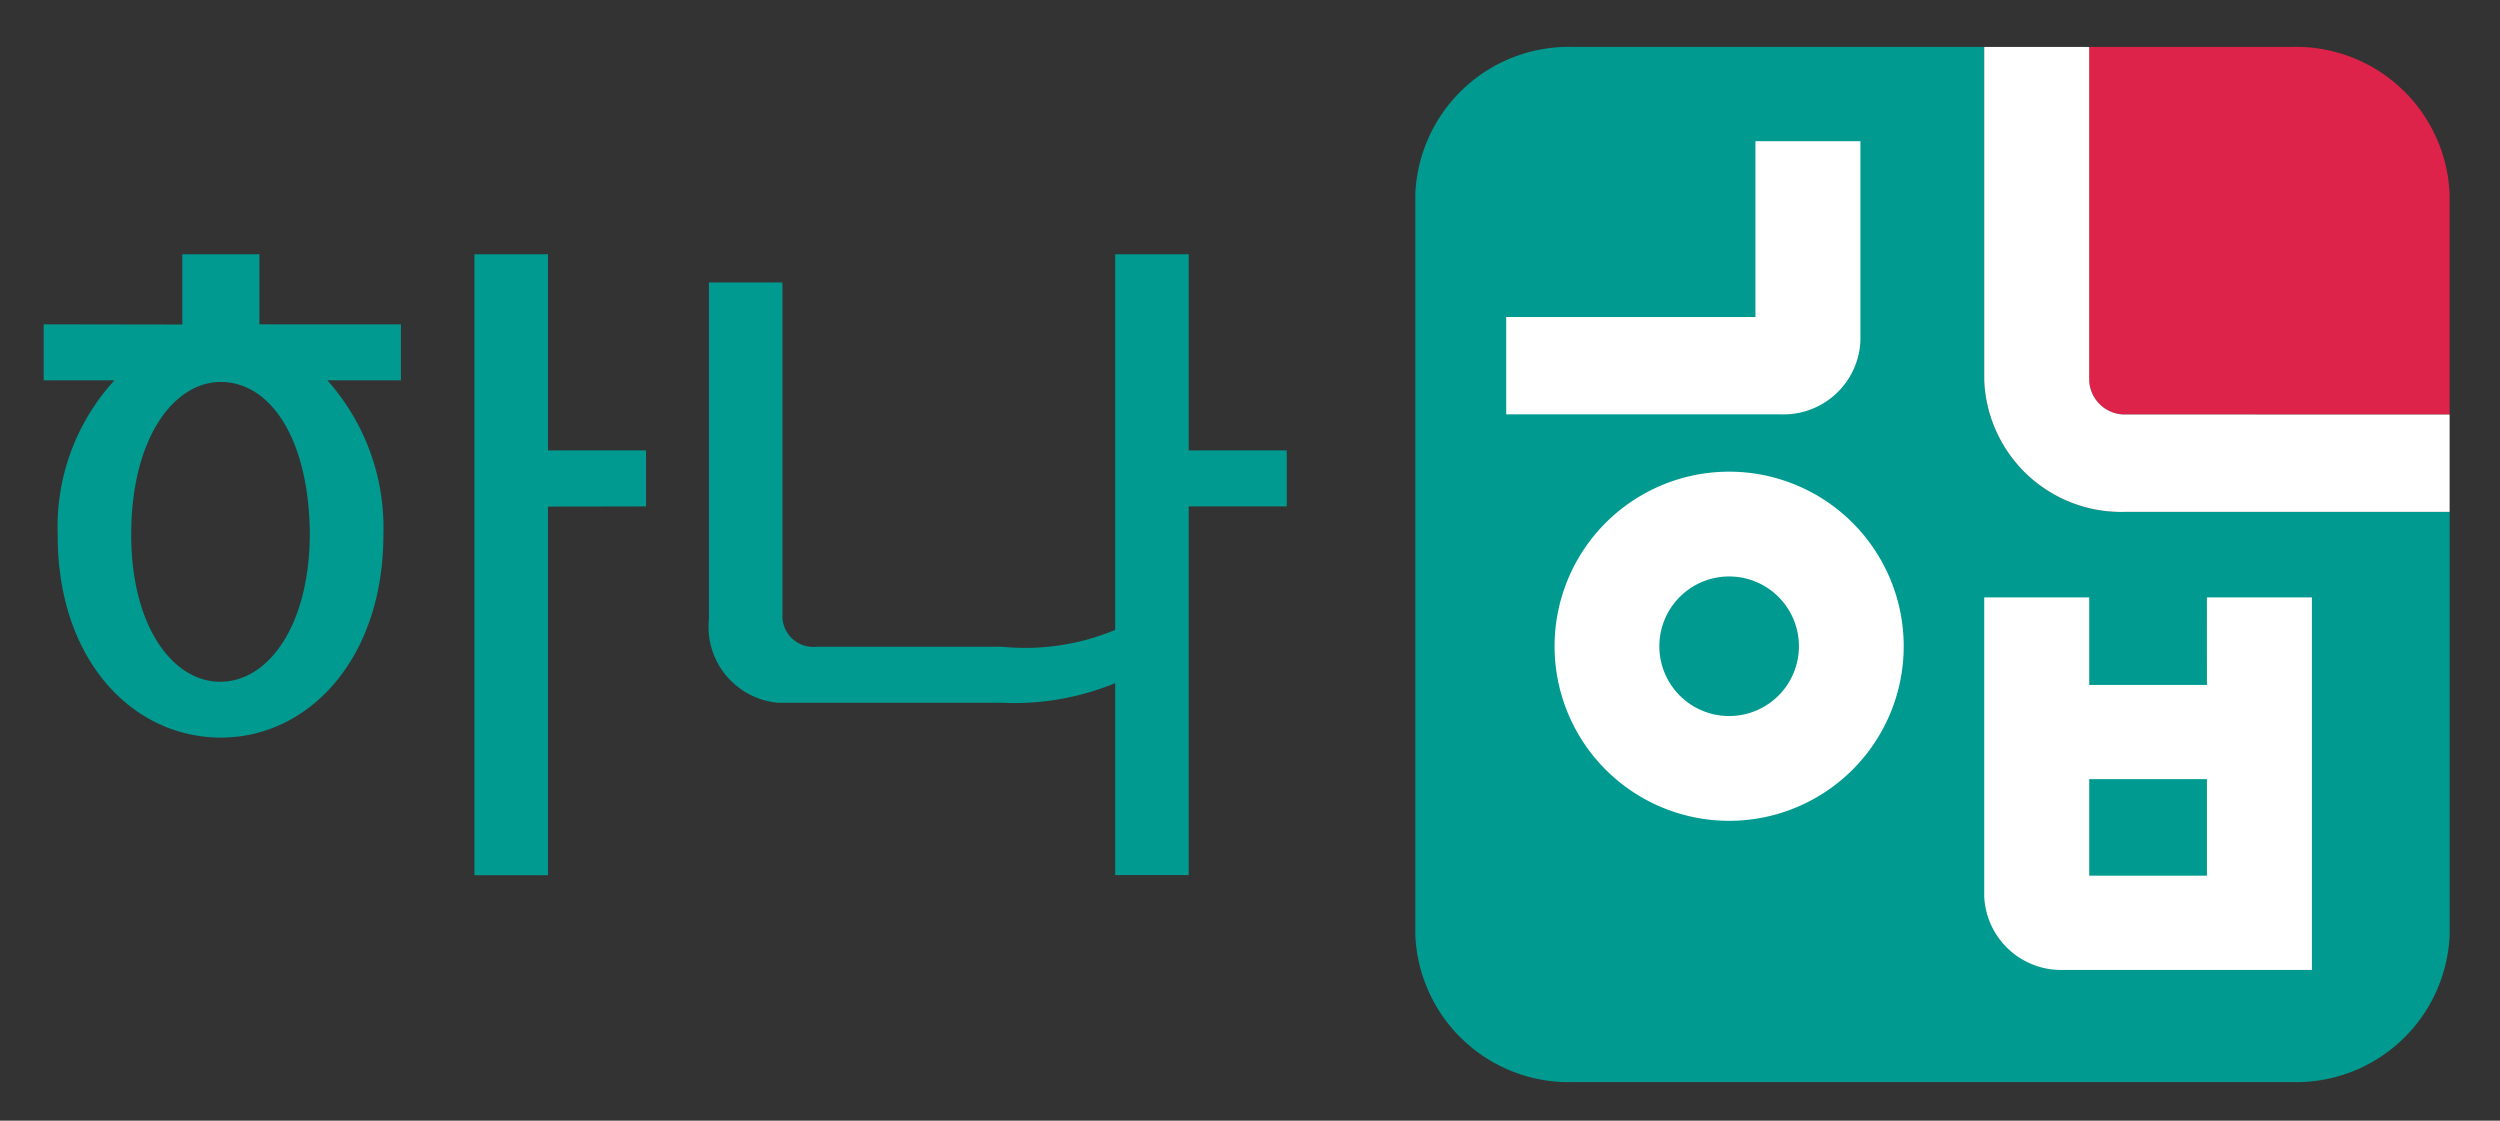 <svg xmlns="http://www.w3.org/2000/svg" width="58" height="26" viewBox="0 0 58 26">
    <rect x="0" y="0" width="58" height="26" fill="#333333" stroke="none"/>
    <g data-name="그룹 14112">
        <g data-name="그룹 14110">
            <path data-name="패스 12603" d="M438.707 232.47v-7.736h-9.518a3.565 3.565 0 0 0-3.681 3.413v17.189a3.565 3.565 0 0 0 3.681 3.413h16.635a3.565 3.565 0 0 0 3.681-3.413v-9.816H442a3.179 3.179 0 0 1-3.293-3.05z" transform="translate(-392.673 -223.645)" style="fill:#009a90"/>
            <path data-name="패스 12604" d="M511.331 233.261h7.509v-5.114a3.565 3.565 0 0 0-3.681-3.413h-4.682v7.736a.825.825 0 0 0 .854.791z" transform="translate(-462.009 -223.645)" style="fill:#de234b"/>
            <path data-name="패스 12605" d="M500.532 233.261a.825.825 0 0 1-.853-.791v-7.736h-2.435v7.736a3.179 3.179 0 0 0 3.288 3.05h7.509v-2.258z" transform="translate(-451.21 -223.645)" style="fill:#fff"/>
        </g>
        <path data-name="패스 12606" d="M502.411 296.166h-2.731v-2.031h-2.436v6.93a1.785 1.785 0 0 0 1.846 1.713h5.756v-8.643h-2.436zm-2.731 4.426v-2.24h2.731v2.24z" transform="translate(-451.21 -280.276)" style="fill:#fff"/>
        <path data-name="패스 12607" d="M445.19 241.248v-4.627h-2.436v4.079h-5.782v2.258h6.372a1.785 1.785 0 0 0 1.846-1.71z" transform="translate(-402.028 -233.345)" style="fill:#fff"/>
        <path data-name="패스 12608" d="M447.116 278.291a4.05 4.05 0 1 0 4.05 4.05 4.05 4.05 0 0 0-4.05-4.05zm0 5.669a1.619 1.619 0 1 1 1.619-1.619 1.619 1.619 0 0 1-1.619 1.619z" transform="translate(-407 -267.348)" style="fill:#fff"/>
        <g data-name="그룹 14111">
            <path data-name="패스 12609" d="M255.771 252.53v-1.63h1.788v1.625h3.283v1.3h-1.706a5.134 5.134 0 0 1 1.3 3.575c0 2.893-1.739 4.713-3.77 4.713-2.064 0-3.8-1.82-3.786-4.713a5.024 5.024 0 0 1 1.316-3.575h-1.642v-1.3zm.894 1.332c-1.089 0-2.08 1.3-2.08 3.543 0 2.145.975 3.413 2.064 3.413 1.1 0 2.064-1.267 2.08-3.413-.017-2.275-.943-3.542-2.064-3.542zm7.589 2.892v8.552h-1.706V250.9h1.706v4.55h2.275v1.3z" transform="translate(-251.541 -245.001)" style="fill:#009a90"/>
            <path data-name="패스 12610" d="M338.949 260.005h4.29a5.431 5.431 0 0 0 2.632-.39V250.9h1.706v4.55h2.275v1.3h-2.275v8.552h-1.706v-4.452a6.145 6.145 0 0 1-2.632.455h-5.184a1.766 1.766 0 0 1-1.609-1.934v-7.817h1.706v7.784a.717.717 0 0 0 .797.667z" transform="translate(-319.999 -245.001)" style="fill:#009a90"/>
        </g>
    </g>
</svg>
